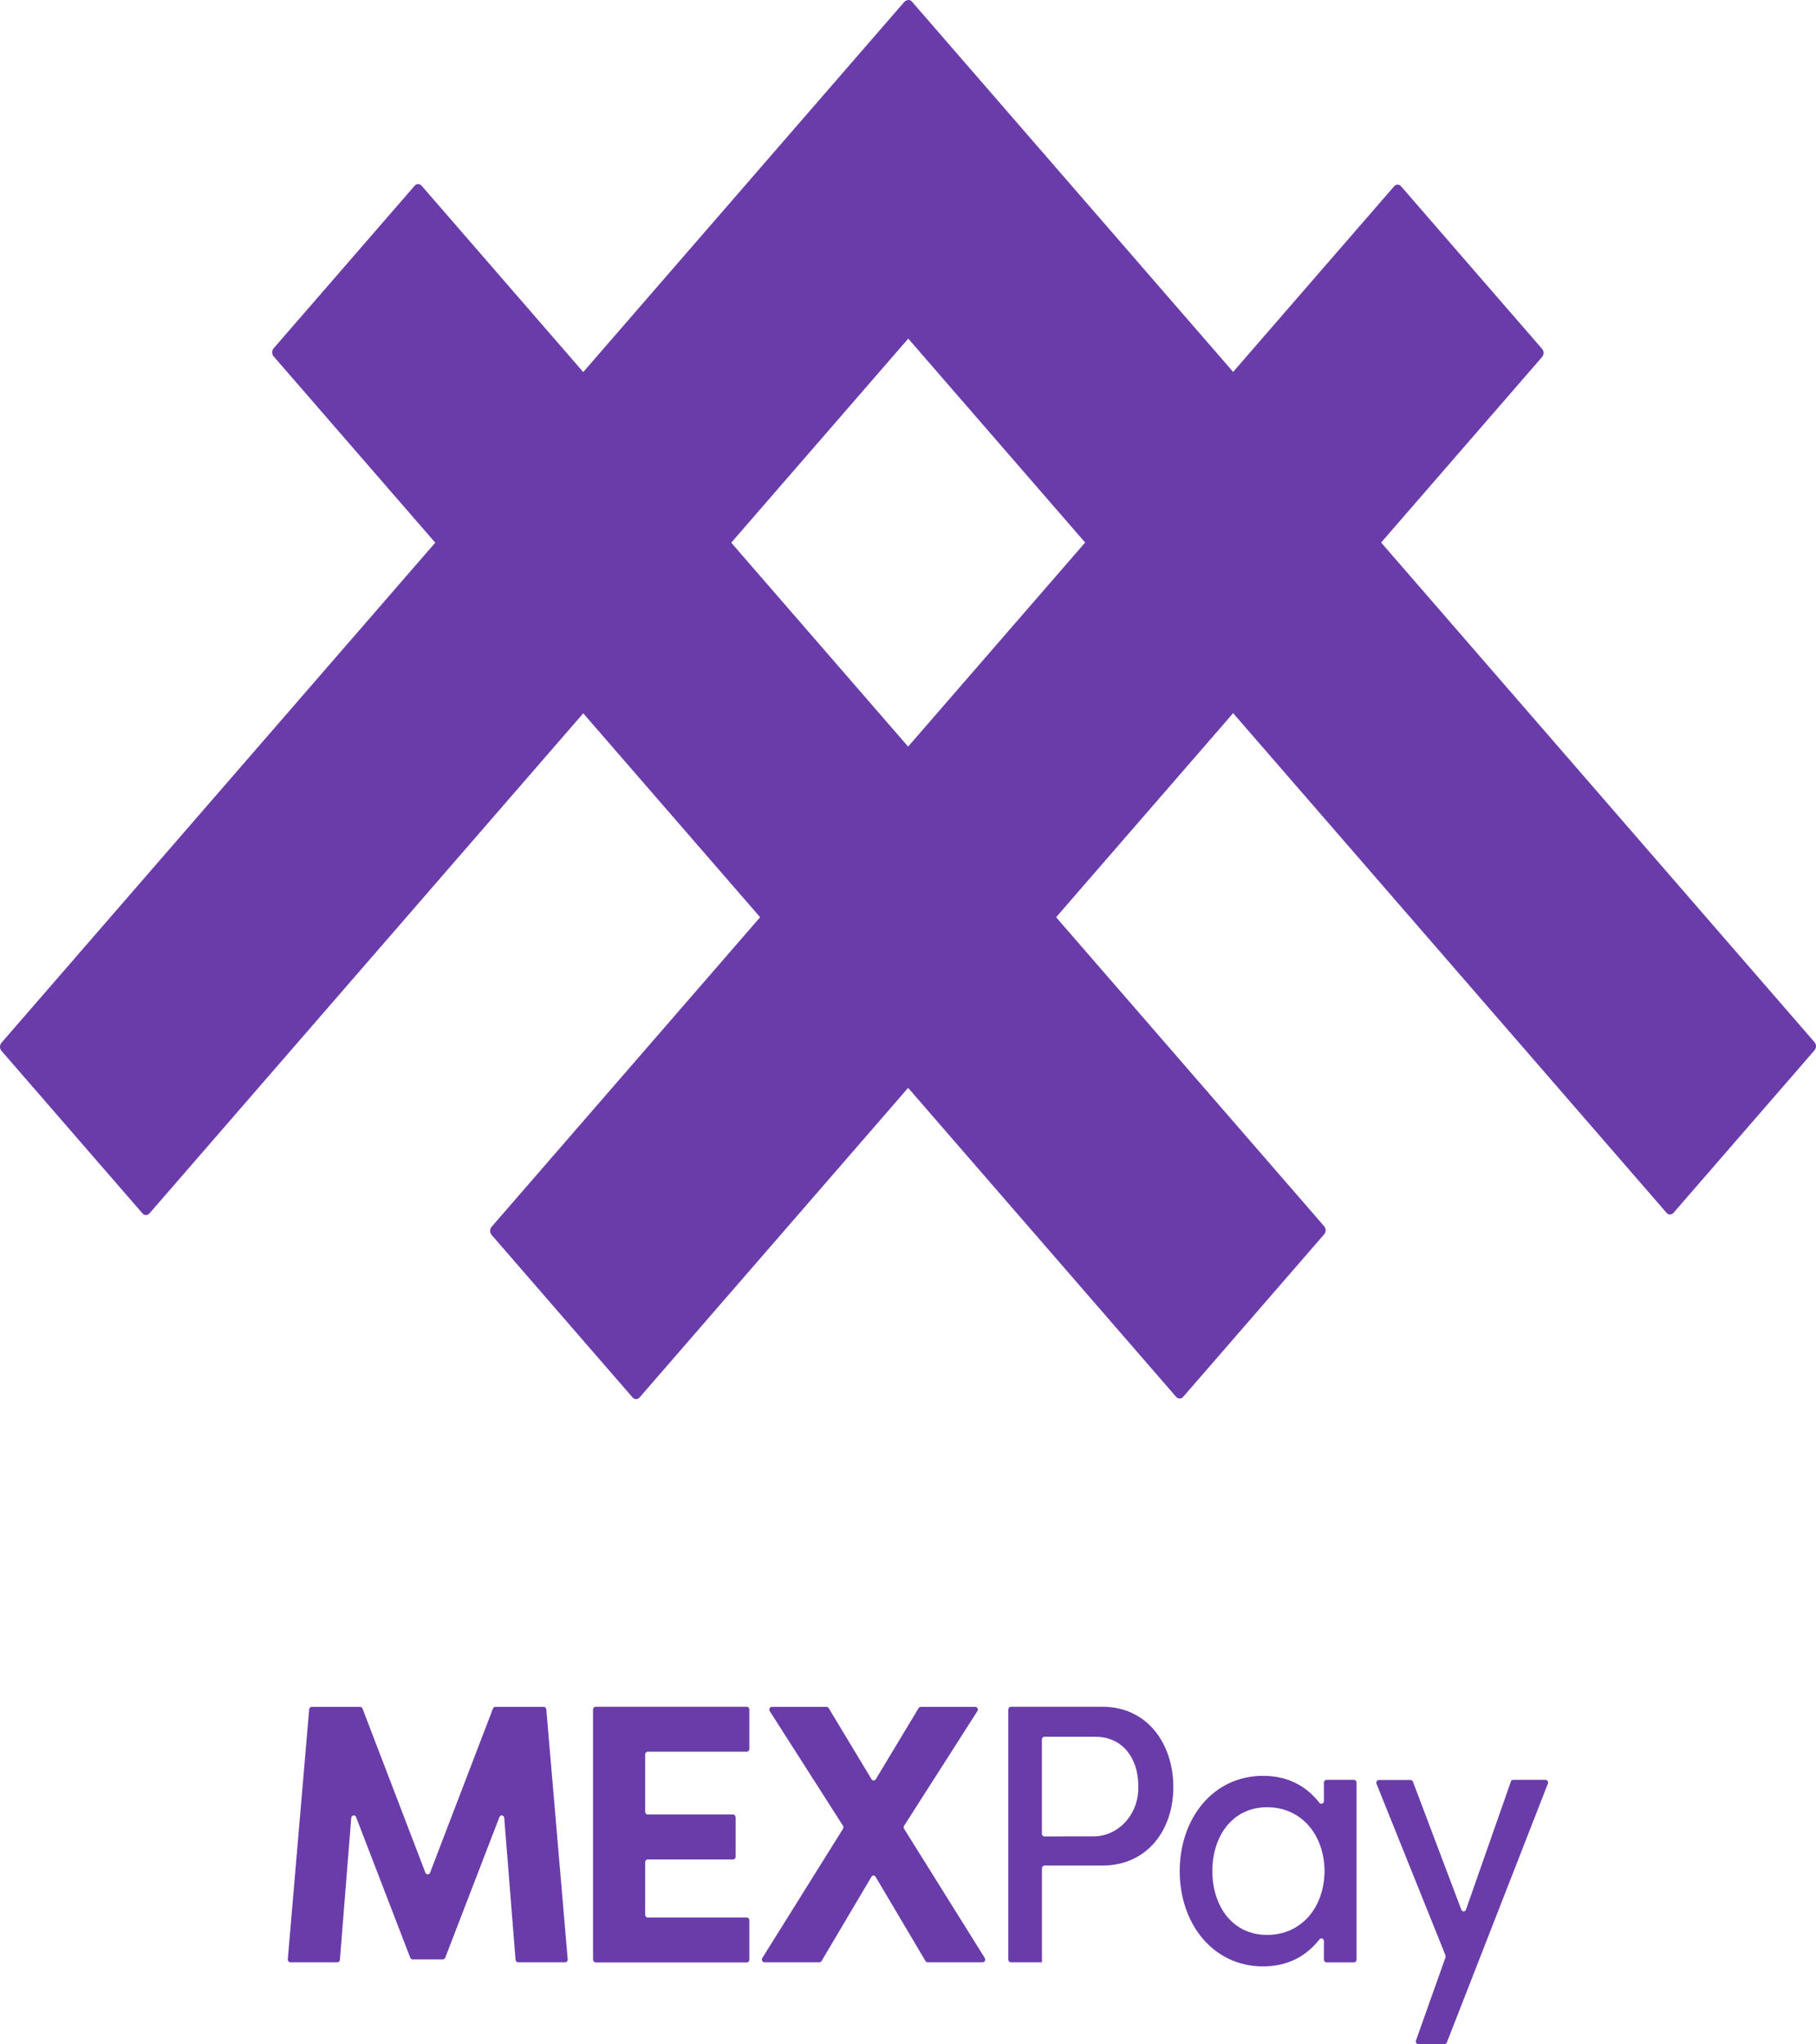 <svg width="183" height="206" viewBox="0 0 183 206" fill="none" xmlns="http://www.w3.org/2000/svg">
<path d="M41.341 197.287L35.881 183.117C35.781 182.853 35.417 182.915 35.395 183.202L34.253 197.496C34.239 197.636 34.132 197.752 33.996 197.752H29.257C29.107 197.752 28.993 197.613 29 197.45L31.156 172.256C31.17 172.117 31.277 172.008 31.413 172.008H36.295C36.395 172.008 36.487 172.078 36.53 172.179L42.868 188.721C42.954 188.946 43.254 188.946 43.339 188.721L49.677 172.179C49.72 172.078 49.813 172.008 49.913 172.008H54.794C54.923 172.008 55.037 172.117 55.051 172.256L57.207 197.45C57.221 197.613 57.1 197.752 56.95 197.752H52.211C52.082 197.752 51.968 197.644 51.954 197.496L50.812 183.202C50.79 182.915 50.426 182.853 50.327 183.117L44.867 197.287C44.824 197.388 44.731 197.458 44.631 197.458H41.583C41.476 197.458 41.383 197.388 41.341 197.287Z" fill="#6A3CAA"/>
<path d="M59.761 197.473V172.279C59.761 172.124 59.876 172 60.018 172H75.257C75.399 172 75.513 172.124 75.513 172.279V176.248C75.513 176.403 75.399 176.527 75.257 176.527H65.272C65.129 176.527 65.014 176.651 65.014 176.806V182.581C65.014 182.736 65.129 182.86 65.272 182.86H73.872C74.015 182.86 74.129 182.984 74.129 183.14V187.109C74.129 187.264 74.015 187.388 73.872 187.388H65.272C65.129 187.388 65.014 187.512 65.014 187.667V192.961C65.014 193.116 65.129 193.24 65.272 193.24H75.257C75.399 193.24 75.513 193.364 75.513 193.519V197.488C75.513 197.643 75.399 197.767 75.257 197.767H60.018C59.876 197.752 59.761 197.628 59.761 197.473Z" fill="#6A3CAA"/>
<path d="M15.067 122.275L106.005 17.43C106.209 17.194 106.209 16.841 106.005 16.605L91.806 0.235C91.602 -0.001 91.295 -0.001 91.091 0.235L0.153 105.08C-0.051 105.316 -0.051 105.669 0.153 105.904L14.352 122.275C14.556 122.51 14.862 122.51 15.067 122.275Z" fill="#6A3CAA"/>
<path d="M64.456 140.823L155.394 35.978C155.598 35.743 155.598 35.389 155.394 35.154L141.195 18.784C140.991 18.548 140.684 18.548 140.48 18.784L49.542 123.629C49.338 123.864 49.338 124.218 49.542 124.453L63.741 140.823C63.945 141.059 64.251 141.059 64.456 140.823Z" fill="#6A3CAA"/>
<path d="M168.648 122.216L182.847 105.846C183.051 105.61 183.051 105.257 182.847 105.022L91.909 0.177C91.705 -0.059 91.398 -0.059 91.194 0.177L76.995 16.547C76.791 16.782 76.791 17.136 76.995 17.371L167.933 122.216C168.112 122.452 168.444 122.452 168.648 122.216Z" fill="#6A3CAA"/>
<path d="M119.233 140.765L133.432 124.395C133.636 124.159 133.636 123.806 133.432 123.57L42.494 18.725C42.29 18.49 41.983 18.49 41.779 18.725L27.58 35.095C27.376 35.331 27.376 35.684 27.58 35.92L118.518 140.765C118.723 141 119.055 141 119.233 140.765Z" fill="#6A3CAA"/>
<path d="M82.579 197.752H77.034C76.827 197.752 76.706 197.504 76.82 197.318L84.949 184.302C85.006 184.209 85.006 184.085 84.949 183.992L77.569 172.442C77.455 172.256 77.576 172.008 77.776 172.008H83.293C83.379 172.008 83.457 172.054 83.507 172.132L87.825 179.302C87.925 179.473 88.154 179.473 88.254 179.302L92.572 172.132C92.622 172.054 92.7 172.008 92.786 172.008H98.281C98.489 172.008 98.61 172.256 98.489 172.442L91.109 183.992C91.052 184.085 91.052 184.209 91.109 184.302L99.238 197.318C99.352 197.504 99.231 197.752 99.024 197.752H93.478C93.392 197.752 93.314 197.705 93.264 197.628L88.239 189.14C88.139 188.969 87.911 188.969 87.811 189.14L82.787 197.628C82.744 197.705 82.665 197.752 82.579 197.752Z" fill="#6A3CAA"/>
<path d="M101.608 197.473V172.279C101.608 172.124 101.722 172 101.865 172H111.093C115.632 172 118.238 175.752 118.238 180.093C118.238 184.434 115.597 188 111.093 188H105.255C105.112 188 104.998 188.124 104.998 188.279V197.752H101.865C101.722 197.752 101.608 197.628 101.608 197.473ZM110.194 185.062C112.599 185.062 114.598 183.016 114.705 180.411C114.84 177.24 113.156 175.023 110.379 175.023H105.248C105.105 175.023 104.991 175.147 104.991 175.302V184.791C104.991 184.946 105.105 185.07 105.248 185.07L110.194 185.062Z" fill="#6A3CAA"/>
<path d="M127.28 178.961C129.35 178.961 131.384 179.667 132.962 181.682C133.111 181.876 133.411 181.76 133.411 181.504V179.643C133.411 179.488 133.525 179.364 133.668 179.364H136.445C136.587 179.364 136.702 179.488 136.702 179.643V197.481C136.702 197.636 136.587 197.76 136.445 197.76H133.668C133.525 197.76 133.411 197.636 133.411 197.481V195.62C133.411 195.364 133.119 195.248 132.962 195.442C131.384 197.457 129.343 198.163 127.28 198.163C122.199 198.163 118.88 193.822 118.88 188.566C118.88 183.302 122.199 178.961 127.28 178.961ZM127.687 182.124C124.168 182.124 122.17 185.07 122.17 188.558C122.17 192.054 124.168 194.992 127.687 194.992C131.106 194.992 133.447 192.271 133.475 188.558C133.44 184.845 131.106 182.124 127.687 182.124Z" fill="#6A3CAA"/>
<path d="M152.475 179.364H155.744C155.929 179.364 156.051 179.566 155.979 179.752L145.802 205.829C145.759 205.93 145.666 206 145.566 206H142.925C142.747 206 142.625 205.806 142.69 205.628L145.666 197.248C145.687 197.178 145.687 197.101 145.659 197.039L138.714 179.767C138.643 179.581 138.764 179.38 138.95 179.38H142.147C142.247 179.38 142.34 179.45 142.383 179.55L147.258 192.45C147.343 192.682 147.65 192.674 147.729 192.442L152.246 179.558C152.275 179.434 152.368 179.364 152.475 179.364Z" fill="#6A3CAA"/>
</svg>
